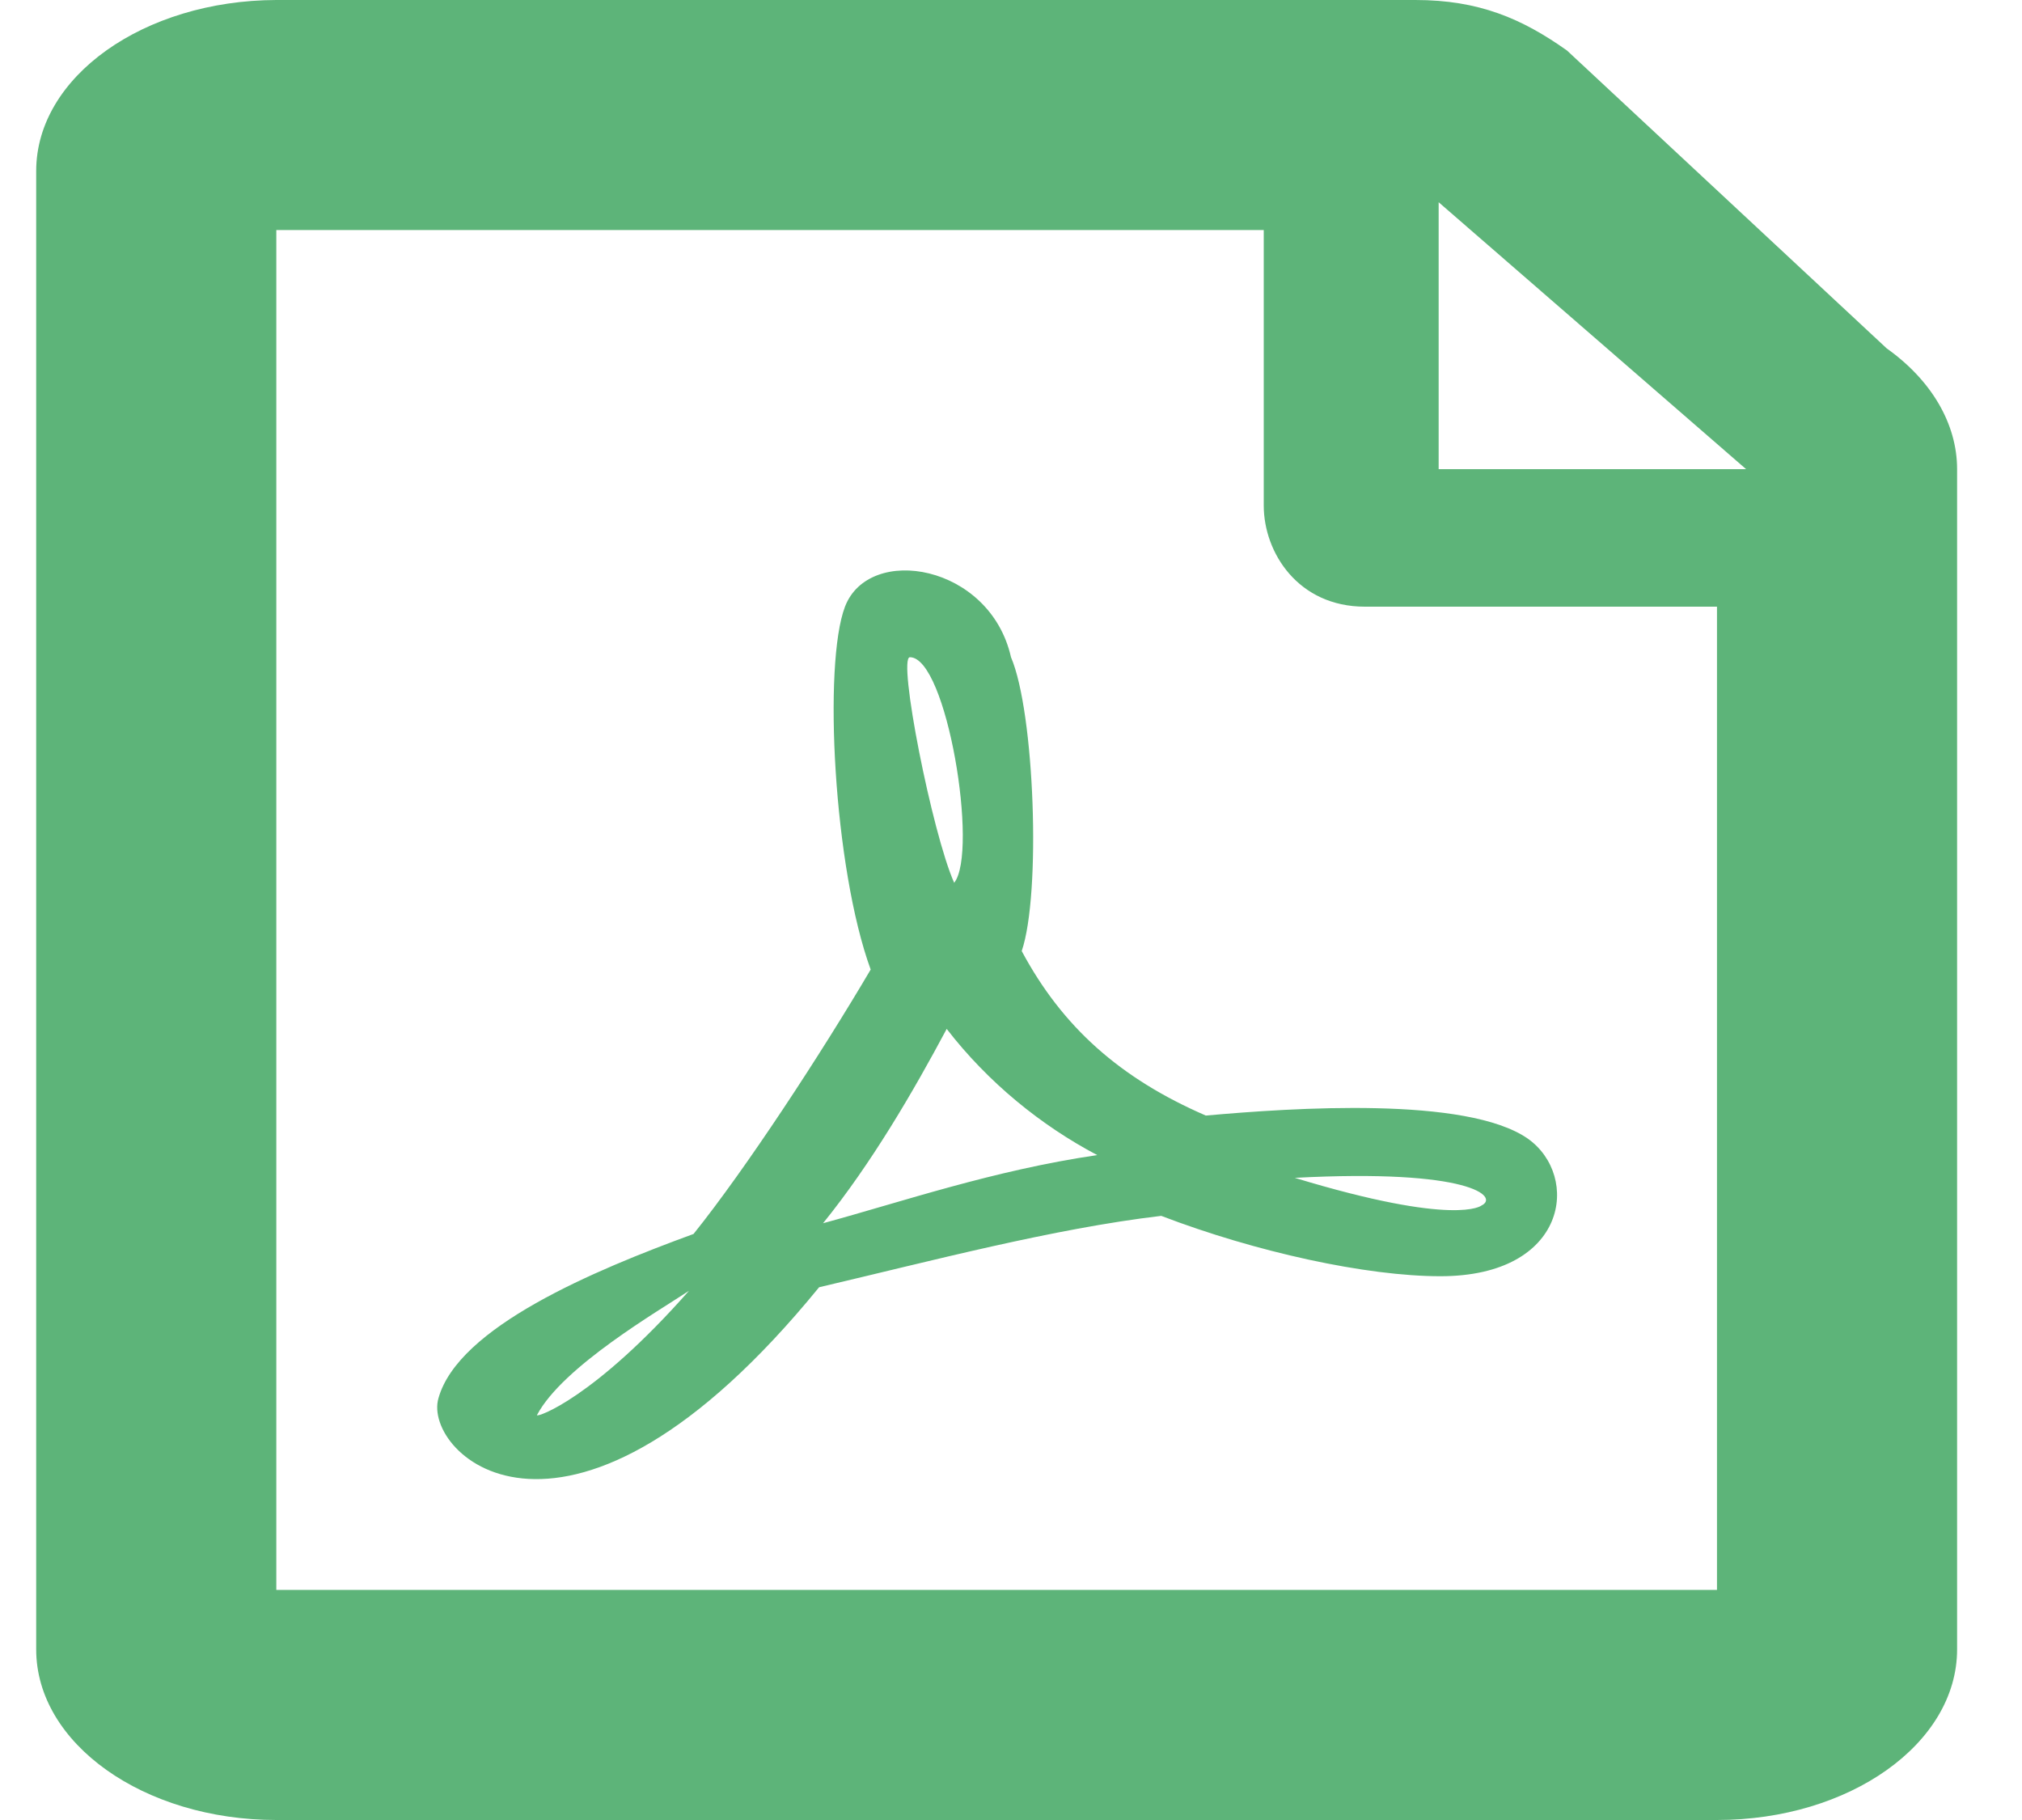 <svg width="20" height="18" viewBox="0 0 20 18" fill="none" xmlns="http://www.w3.org/2000/svg">
<path d="M18.661 3.445L15.5 0.5C15.055 0.184 14.628 0 14 0H2.733C1.422 0.004 0.358 0.759 0.358 1.691V16.313C0.358 17.244 1.422 18 2.733 18H16.983C18.295 18 19.358 17.244 19.358 16.313V4.64C19.358 4.193 19.106 3.761 18.661 3.445ZM17.271 4.64H14.23V2L17.271 4.64ZM2.733 15.724V9V2.275H12.5V5C12.5 5.467 12.842 6 13.5 6H16.983V15.724H2.733ZM15.113 11.262C14.509 10.84 12.788 10.956 11.927 11.033C11.076 10.664 10.507 10.155 10.106 9.406C10.299 8.84 10.233 7.041 10 6.5C9.792 5.579 8.596 5.378 8.358 6C8.141 6.566 8.245 8.583 8.612 9.589C8.117 10.429 7.379 11.557 6.86 12.204C5.87 12.566 4.534 13.125 4.337 13.828C4.173 14.383 5.623 15.768 8.102 12.731C9.21 12.471 10.418 12.151 11.486 12.025C12.421 12.383 13.515 12.622 14.247 12.622C15.509 12.622 15.633 11.631 15.113 11.262ZM5.311 13.996C5.564 13.515 6.524 12.96 6.815 12.766C5.875 13.831 5.311 14.021 5.311 13.996ZM9 6.5C9.366 6.5 9.68 8.425 9.438 8.731C9.22 8.243 8.876 6.5 9 6.5ZM8.141 12.098C8.621 11.504 9.032 10.798 9.364 10.176C9.774 10.707 10.299 11.132 10.853 11.424C9.824 11.575 8.928 11.884 8.141 12.098ZM14.653 11.923C14.653 11.923 14.405 12.134 12.807 11.649C14.544 11.557 14.831 11.838 14.653 11.923Z" fill="#5DB479"/>
</svg>
